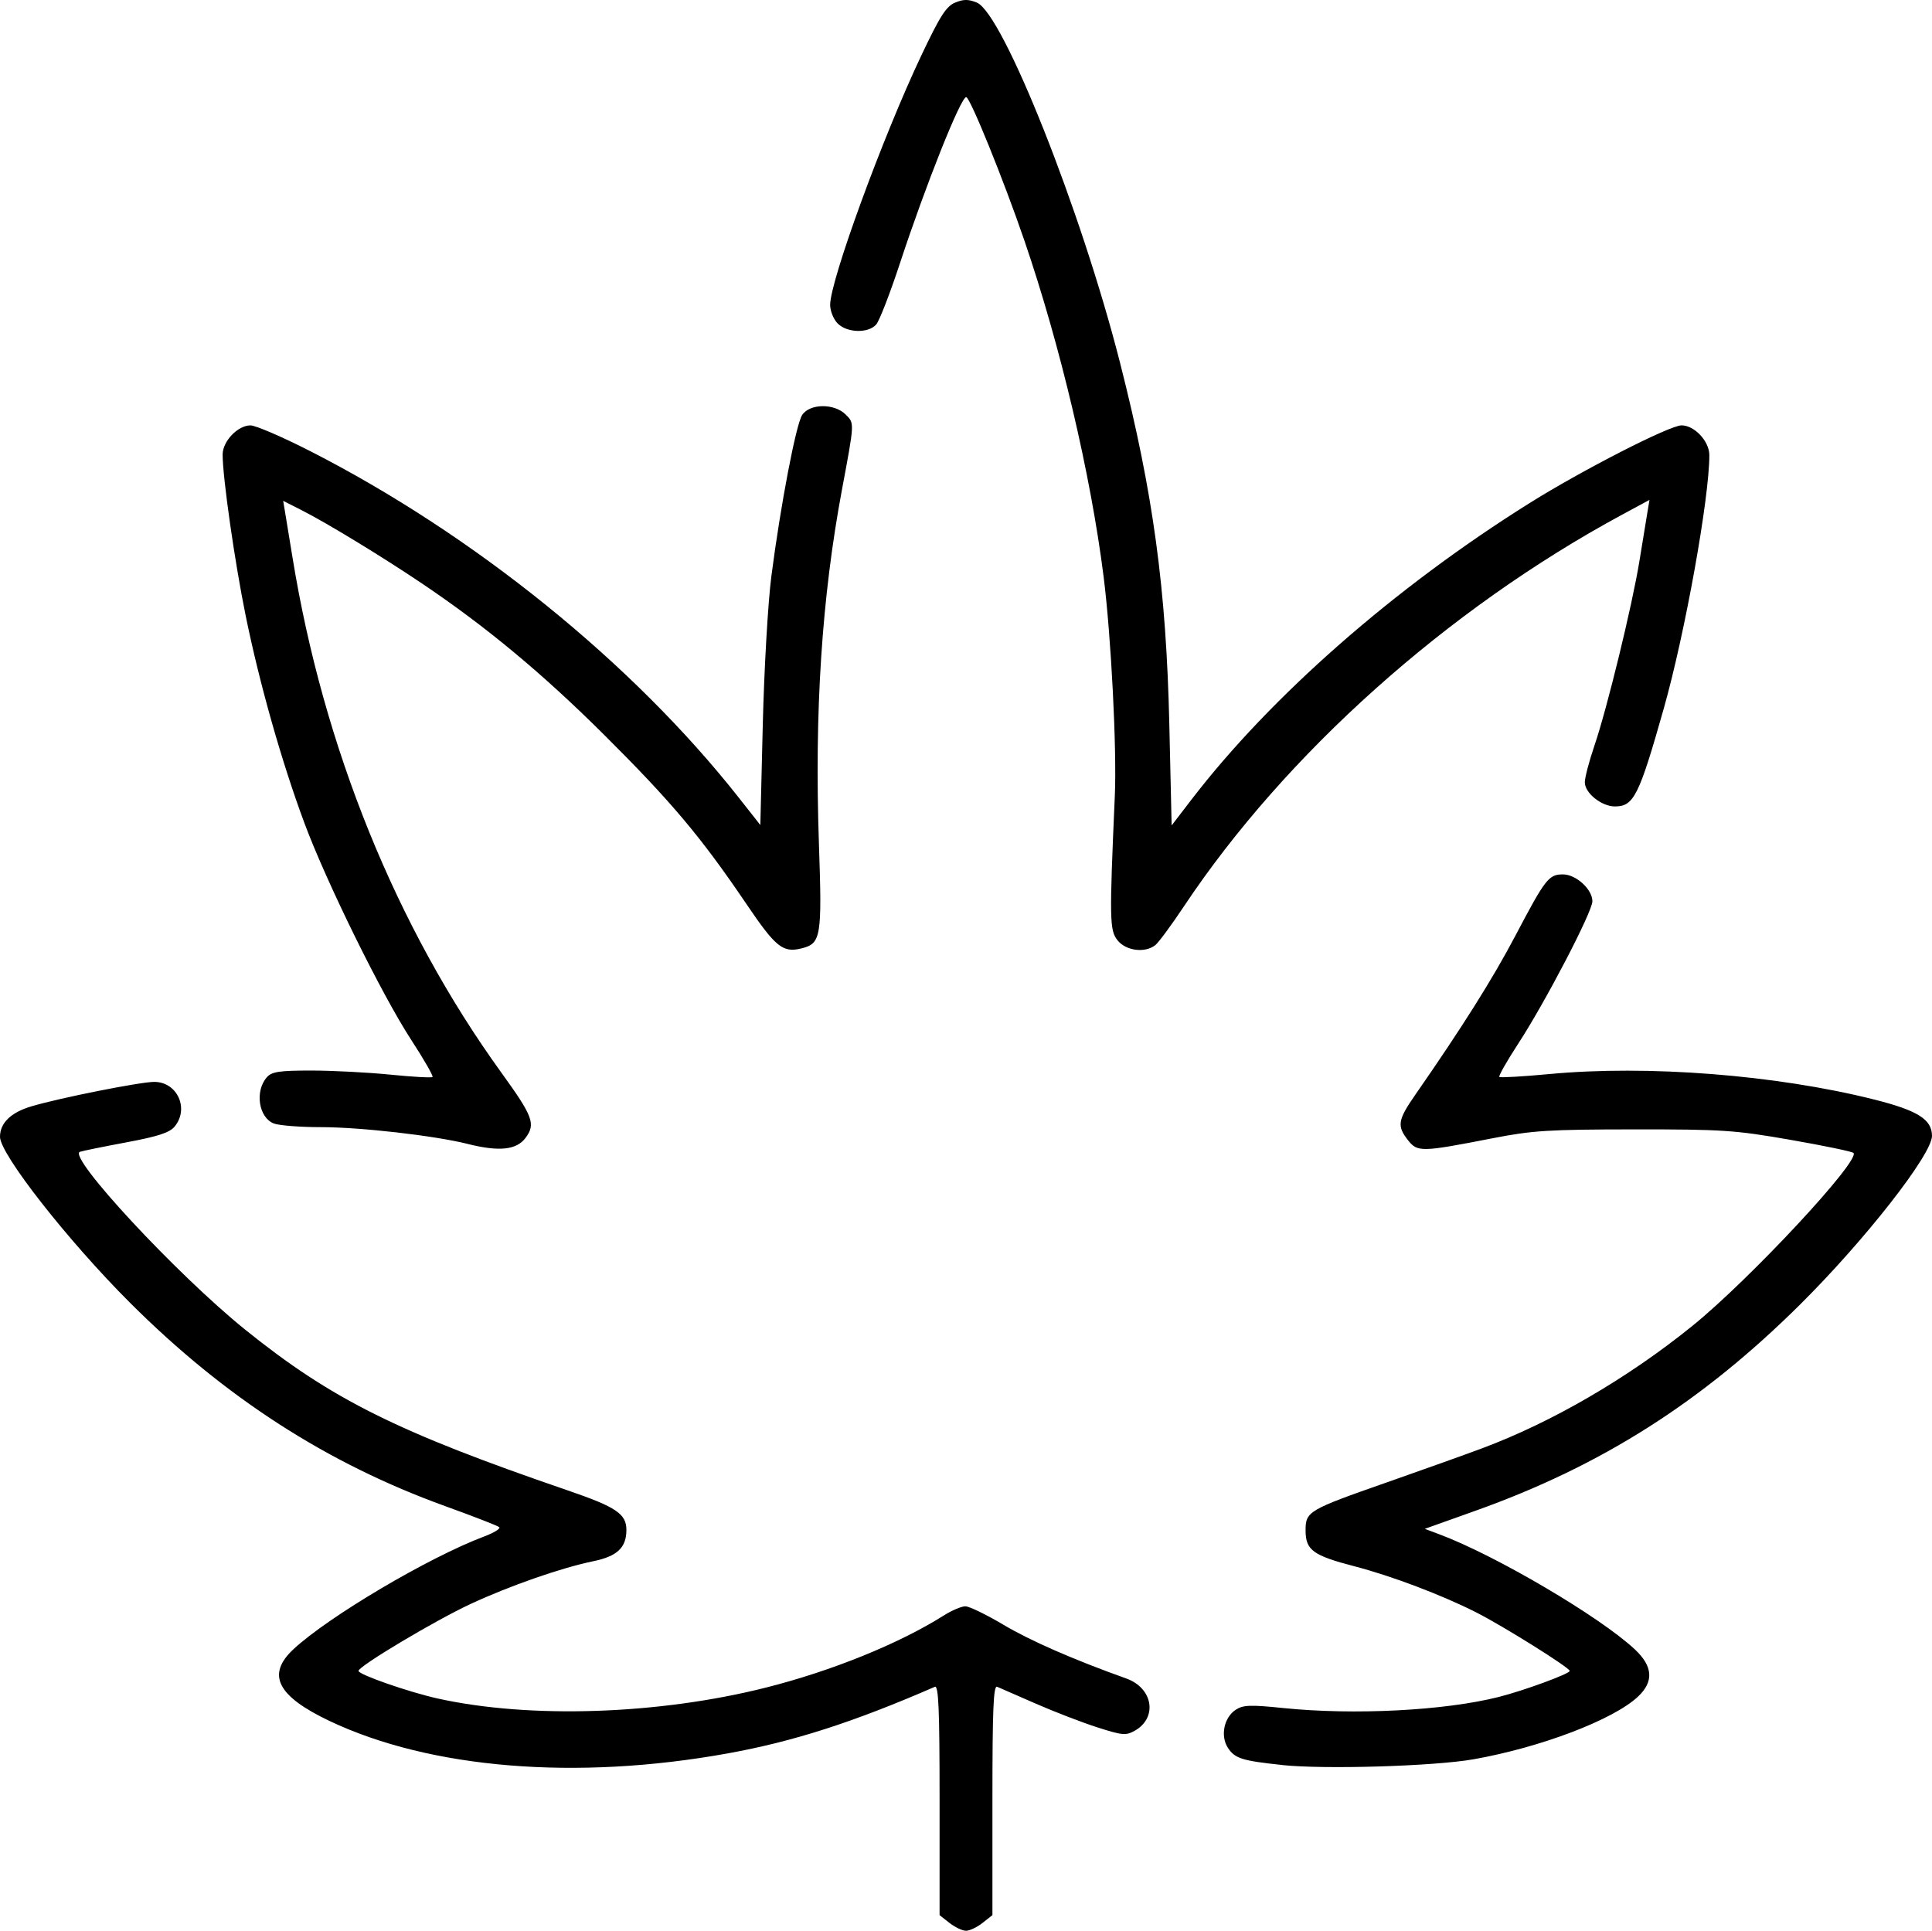 <?xml version="1.0" encoding="UTF-8" standalone="no"?>
<svg
   xmlns="http://www.w3.org/2000/svg"
   width="135.467mm"
   height="135.399mm"
   viewBox="0 0 135.467 135.399"
   version="1.1">
  <g
     transform="translate(-12.838,16.23)">
    <path
       style="fill:#000000;stroke-width:0.265"
       d="m 79.416,118.62 -0.697,-0.548 v -8.079 c 0,-6.364 -0.07,-8.048 -0.331,-7.935 -5.717,2.489 -9.924,3.841 -14.552,4.675 -10.594,1.911 -20.818,1.076 -27.883,-2.275 -3.683,-1.747 -4.445,-3.253 -2.544,-5.03 2.44,-2.28 9.493,-6.452 13.374,-7.91 0.698,-0.262 1.174,-0.558 1.058,-0.657 -0.116,-0.099 -1.818,-0.761 -3.783,-1.471 C 35.769,86.394 28.612,81.777 21.959,75.131 17.591,70.769 12.838,64.703 12.838,63.491 c 0,-0.968 0.758,-1.706 2.193,-2.135 1.957,-0.586 7.639,-1.718 8.622,-1.718 1.619,0 2.472,1.884 1.422,3.142 -0.35,0.419 -1.175,0.688 -3.373,1.098 -1.601,0.299 -3.067,0.597 -3.258,0.663 -0.91,0.315 6.807,8.621 11.592,12.477 6.048,4.873 10.652,7.168 22.603,11.266 3.414,1.171 4.12,1.647 4.12,2.78 0,1.233 -0.646,1.843 -2.317,2.187 -2.252,0.464 -5.835,1.712 -8.607,2.999 -2.483,1.152 -7.861,4.364 -7.861,4.694 0,0.257 3.529,1.487 5.556,1.936 6.466,1.433 15.505,1.131 23.019,-0.768 4.627,-1.169 9.339,-3.081 12.479,-5.064 0.552,-0.349 1.226,-0.634 1.498,-0.634 0.272,0 1.472,0.582 2.668,1.293 1.889,1.123 4.878,2.431 8.623,3.772 1.867,0.669 2.203,2.748 0.592,3.657 -0.624,0.352 -0.871,0.33 -2.625,-0.232 -1.065,-0.341 -3.007,-1.089 -4.317,-1.662 -1.31,-0.573 -2.53,-1.106 -2.712,-1.185 -0.261,-0.114 -0.331,1.571 -0.331,7.935 v 8.079 l -0.697,0.548 c -0.383,0.302 -0.903,0.548 -1.155,0.548 -0.252,0 -0.772,-0.247 -1.155,-0.548 z m 23.332,-11.078 c -2.809,-0.295 -3.322,-0.456 -3.809,-1.199 -0.547,-0.835 -0.282,-2.132 0.545,-2.674 0.519,-0.34 1.019,-0.359 3.312,-0.123 4.984,0.511 11.32,0.187 15.125,-0.774 1.761,-0.445 4.982,-1.627 4.982,-1.828 0,-0.226 -4.683,-3.156 -6.563,-4.107 -2.415,-1.222 -5.906,-2.544 -8.504,-3.222 -2.947,-0.768 -3.454,-1.139 -3.454,-2.527 0,-1.325 0.188,-1.436 5.689,-3.362 2.474,-0.866 5.479,-1.941 6.677,-2.388 4.919,-1.835 10.228,-4.925 14.754,-8.588 4.026,-3.258 11.814,-11.622 11.295,-12.131 -0.1,-0.098 -2.087,-0.511 -4.416,-0.917 -3.897,-0.68 -4.769,-0.738 -10.98,-0.733 -5.982,0.005 -7.107,0.076 -9.922,0.625 -4.992,0.974 -5.25,0.98 -5.915,0.134 -0.788,-1.002 -0.722,-1.413 0.515,-3.193 3.287,-4.731 5.43,-8.138 7.014,-11.148 2.103,-3.998 2.337,-4.299 3.335,-4.299 0.918,0 2.064,1.046 2.064,1.884 0,0.736 -3.289,7.051 -5.201,9.987 -0.793,1.217 -1.389,2.266 -1.324,2.331 0.065,0.065 1.639,-0.026 3.498,-0.2 6.895,-0.648 15.877,0.053 22.76,1.778 3.071,0.77 4.079,1.401 4.079,2.556 0,1.305 -4.69,7.302 -9.249,11.827 -6.887,6.836 -13.925,11.308 -22.754,14.459 l -3.561,1.271 1.047,0.393 c 3.959,1.487 11.237,5.774 13.681,8.059 1.275,1.192 1.345,2.265 0.215,3.32 -1.737,1.623 -6.813,3.555 -11.526,4.388 -2.747,0.486 -10.432,0.718 -13.409,0.405 z M 45.646,63.991 c -2.371,-0.59 -7.531,-1.179 -10.326,-1.179 -1.432,0 -2.906,-0.115 -3.276,-0.255 -1.074,-0.408 -1.355,-2.28 -0.488,-3.251 0.342,-0.384 0.875,-0.463 3.104,-0.463 1.48,0 3.972,0.129 5.537,0.286 1.565,0.158 2.901,0.232 2.968,0.165 0.067,-0.067 -0.605,-1.238 -1.494,-2.602 C 39.609,53.524 35.719,45.625 34.178,41.475 32.581,37.173 31.036,31.715 30.06,26.927 29.296,23.179 28.448,17.247 28.448,15.646 c 0,-0.93 1.064,-2.046 1.951,-2.046 0.358,0 2.239,0.81 4.179,1.8 11.501,5.867 22.631,14.868 30.071,24.318 l 1.502,1.908 0.172,-7.067 c 0.095,-3.887 0.365,-8.555 0.6,-10.374 0.646,-4.994 1.725,-10.642 2.16,-11.311 0.528,-0.811 2.256,-0.831 3.052,-0.035 0.622,0.622 0.627,0.52 -0.259,5.261 -1.419,7.591 -1.937,15.57 -1.616,24.871 0.224,6.487 0.146,6.962 -1.202,7.301 -1.329,0.333 -1.82,-0.06 -3.895,-3.125 -3.175,-4.689 -5.25,-7.155 -9.969,-11.851 -4.328,-4.306 -8.272,-7.583 -12.772,-10.612 -2.81,-1.891 -6.67,-4.242 -8.424,-5.131 l -1.305,-0.661 0.123,0.729 c 0.068,0.401 0.307,1.86 0.532,3.242 2.169,13.328 7.277,25.932 14.637,36.116 2.233,3.09 2.427,3.613 1.703,4.587 -0.63,0.847 -1.844,0.976 -4.043,0.428 z M 91.194,49.705 C 90.636,48.996 90.623,48.299 91.007,39.569 91.151,36.281 90.749,28.415 90.224,24.237 89.32,17.05 87.192,8.02 84.664,0.635 83.202,-3.634 80.855,-9.419 80.585,-9.419 c -0.383,0 -2.843,6.17 -4.642,11.642 -0.694,2.11 -1.443,4.045 -1.665,4.299 -0.554,0.635 -2.037,0.599 -2.703,-0.066 -0.291,-0.291 -0.529,-0.879 -0.529,-1.306 0,-1.699 3.693,-11.798 6.41,-17.527 1.298,-2.738 1.731,-3.412 2.353,-3.67 0.59,-0.245 0.934,-0.245 1.524,0 1.832,0.759 7.323,14.579 10.045,25.281 2.322,9.127 3.232,15.812 3.45,25.339 l 0.162,7.082 1.374,-1.791 c 5.583,-7.276 14.244,-14.876 23.712,-20.807 3.715,-2.327 9.833,-5.458 10.666,-5.458 0.91,0 1.951,1.115 1.951,2.091 0,3.019 -1.702,12.484 -3.192,17.753 -1.736,6.138 -2.105,6.879 -3.428,6.879 -0.94,0 -2.111,-0.939 -2.111,-1.693 0,-0.328 0.301,-1.48 0.67,-2.56 0.891,-2.613 2.646,-9.811 3.157,-12.945 0.225,-1.382 0.476,-2.915 0.558,-3.406 l 0.149,-0.893 -1.936,1.046 c -12.23,6.609 -23.59,16.767 -30.711,27.462 -0.872,1.31 -1.772,2.53 -2,2.712 -0.725,0.577 -2.069,0.405 -2.656,-0.341 z"
       />
  </g>
</svg>
